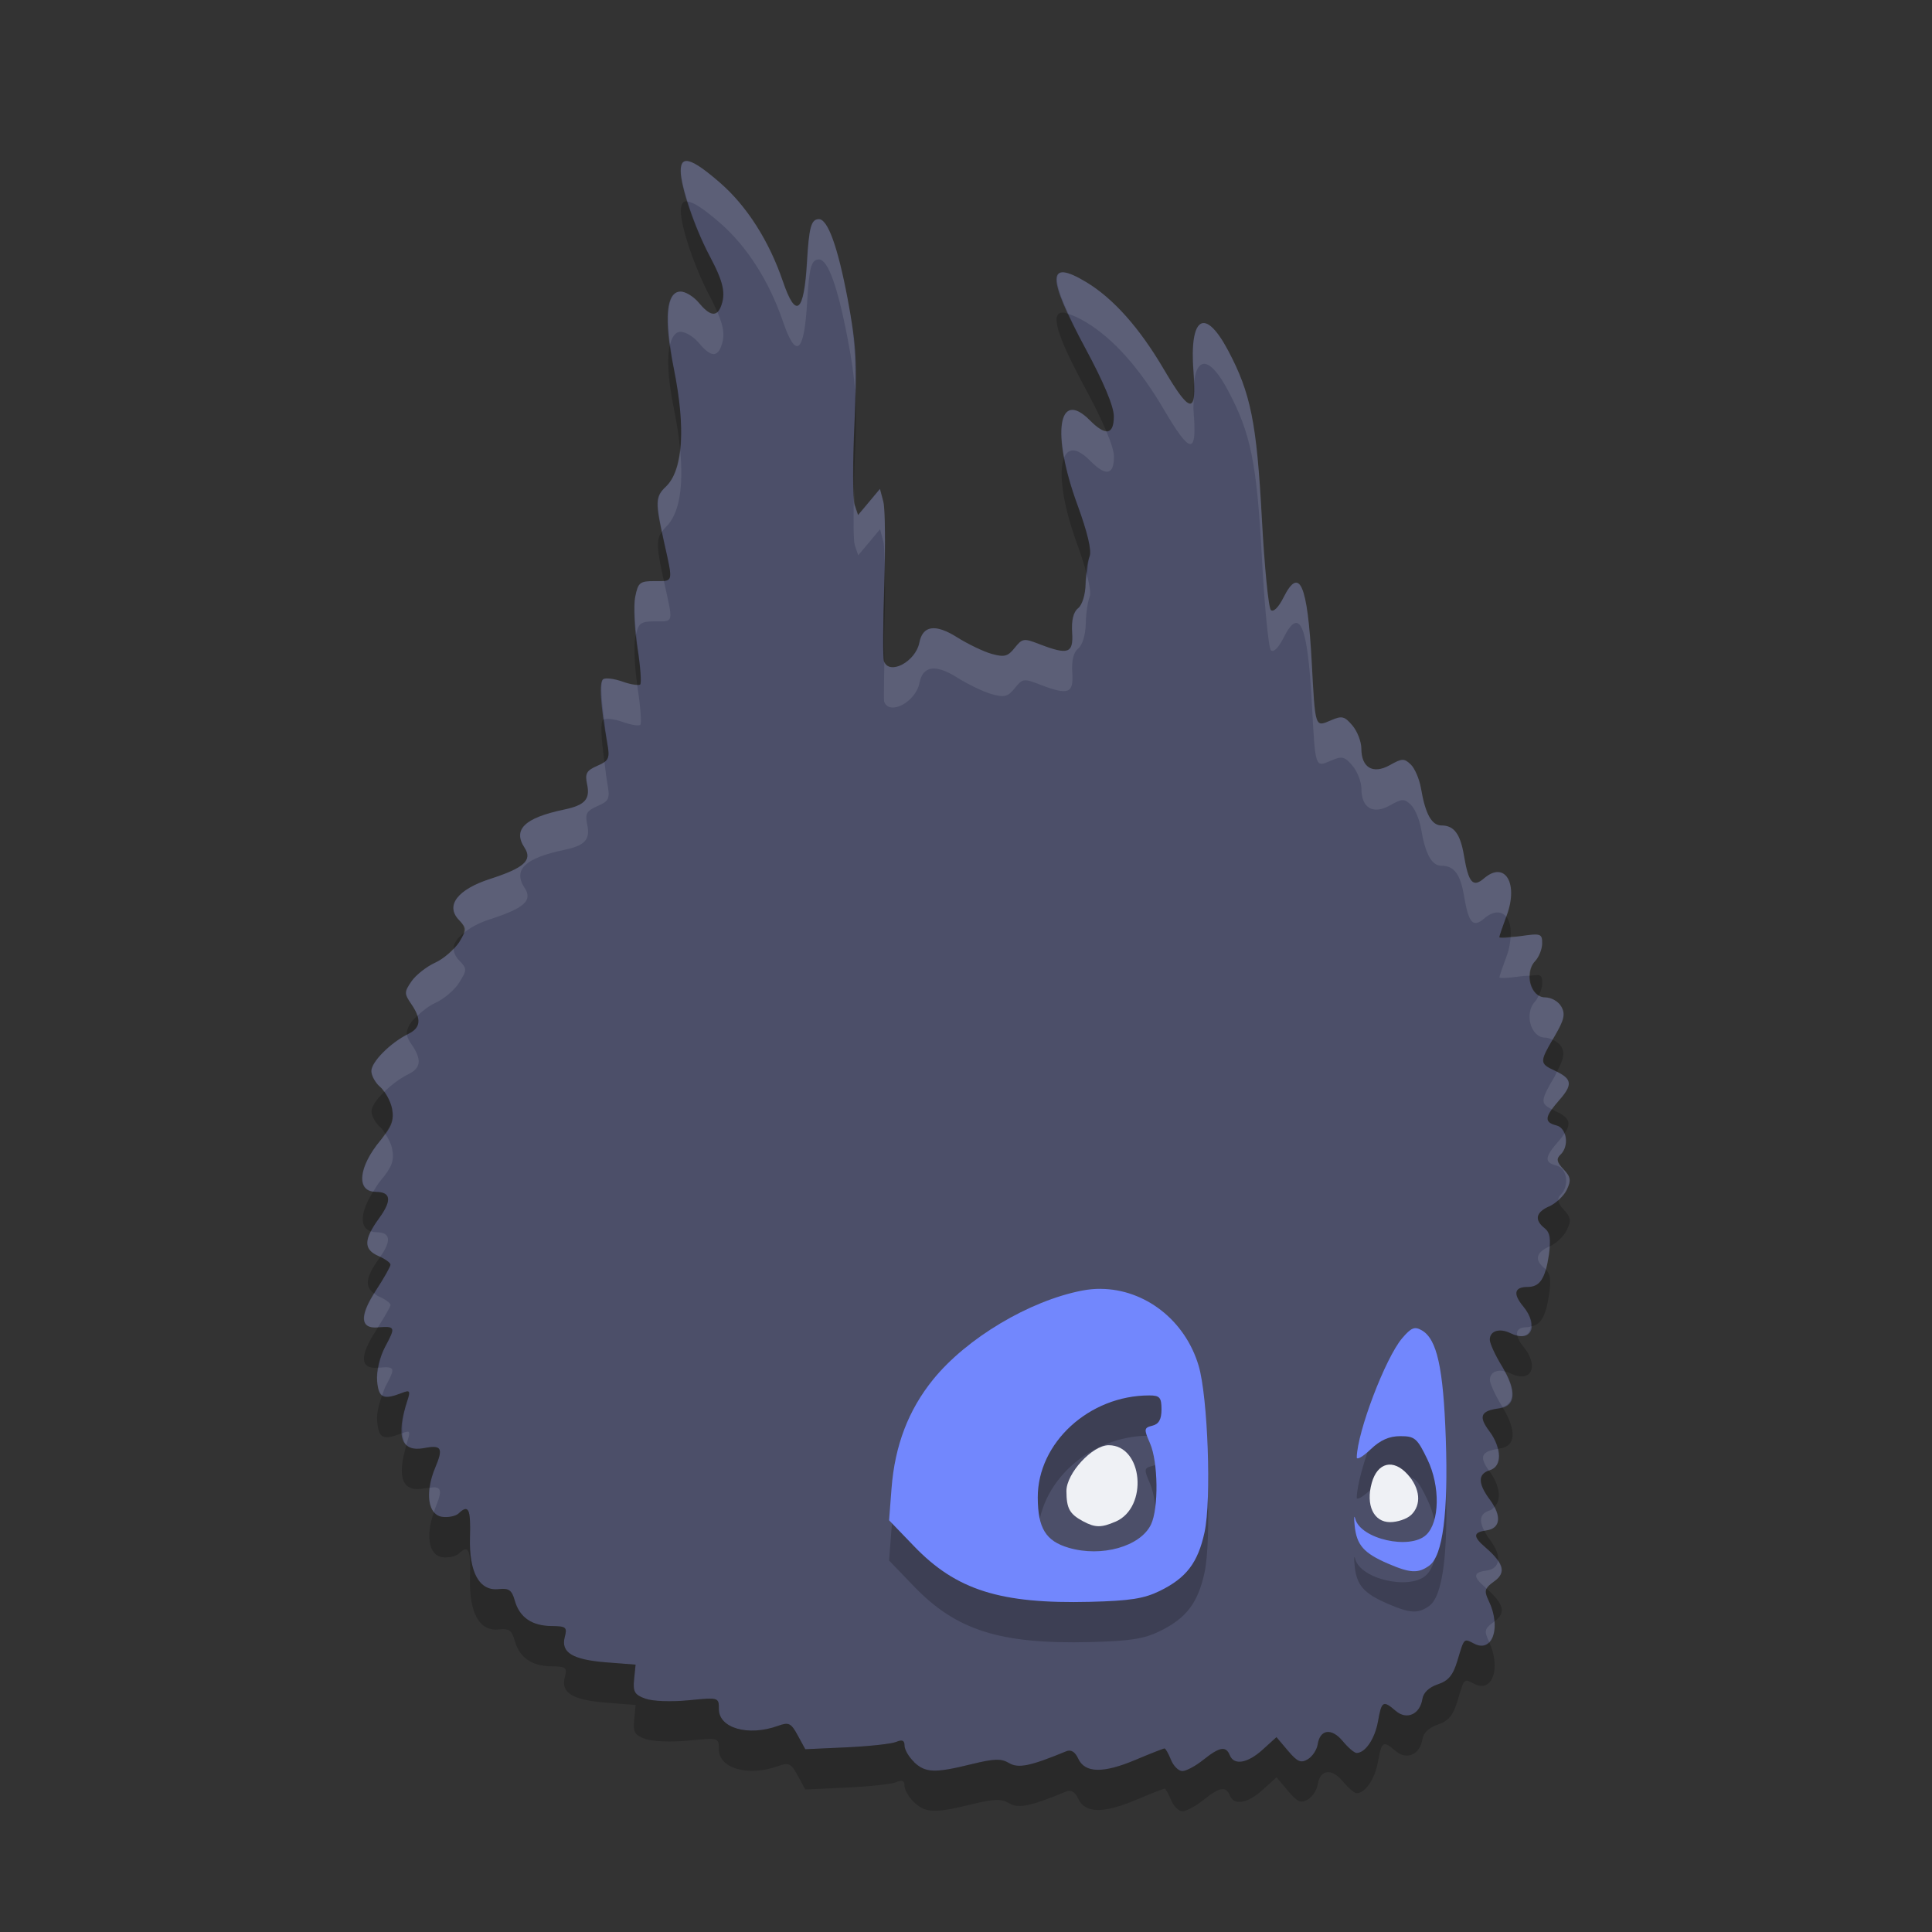 <svg xmlns="http://www.w3.org/2000/svg" width="48" height="48" version="1">
 <rect width="100%" height="100%" fill="#333333" stroke="none"/>
 <path fill="#4c4f69" d="m22.709 43.775c-0.13-0.124-0.236-0.306-0.236-0.405 0-0.131-0.057-0.156-0.207-0.093-0.114 0.048-0.668 0.109-1.233 0.135l-1.026 0.047-0.188-0.345c-0.167-0.307-0.221-0.333-0.49-0.236-0.736 0.266-1.469 0.059-1.469-0.416 0-0.292-0.001-0.293-0.756-0.219-0.432 0.042-0.891 0.025-1.072-0.041-0.266-0.096-0.31-0.172-0.279-0.48l0.037-0.365-0.721-0.056c-0.845-0.066-1.14-0.245-1.038-0.631 0.064-0.242 0.033-0.268-0.326-0.272-0.492-0.004-0.798-0.215-0.916-0.632-0.074-0.262-0.146-0.313-0.399-0.285-0.481 0.055-0.74-0.414-0.714-1.293 0.021-0.704-0.036-0.822-0.282-0.587-0.071 0.067-0.254 0.105-0.408 0.084-0.356-0.048-0.436-0.599-0.176-1.216 0.208-0.494 0.163-0.575-0.273-0.492-0.571 0.109-0.71-0.286-0.415-1.186 0.078-0.237 0.061-0.261-0.136-0.184-0.472 0.183-0.579 0.132-0.617-0.295-0.022-0.256 0.057-0.588 0.209-0.871 0.254-0.473 0.244-0.496-0.203-0.462-0.431 0.033-0.447-0.291-0.044-0.907 0.203-0.311 0.369-0.604 0.369-0.652 0-0.048-0.133-0.145-0.296-0.215-0.377-0.162-0.374-0.406 0.011-0.934 0.326-0.447 0.3-0.659-0.081-0.659-0.495 0-0.437-0.616 0.121-1.284 0.28-0.335 0.339-0.494 0.285-0.777-0.037-0.195-0.168-0.439-0.291-0.542s-0.224-0.283-0.224-0.4c0-0.227 0.475-0.705 0.916-0.921 0.315-0.154 0.336-0.366 0.075-0.744-0.176-0.256-0.176-0.299 0.006-0.563 0.108-0.157 0.372-0.365 0.587-0.463s0.483-0.326 0.597-0.509c0.197-0.317 0.196-0.342-0.008-0.557-0.338-0.355-0.031-0.755 0.781-1.017 0.844-0.272 1.056-0.465 0.851-0.776-0.297-0.452 0.004-0.741 0.983-0.946 0.517-0.109 0.651-0.254 0.573-0.624-0.058-0.273-0.018-0.345 0.253-0.463 0.286-0.124 0.313-0.183 0.251-0.538-0.175-0.985-0.21-1.553-0.102-1.616 0.063-0.037 0.281-0.008 0.483 0.064 0.202 0.073 0.397 0.104 0.433 0.07s0.005-0.448-0.068-0.919c-0.074-0.471-0.099-1.035-0.056-1.253 0.072-0.363 0.113-0.397 0.487-0.397 0.473 0 0.459 0.058 0.233-0.955-0.227-1.018-0.223-1.139 0.042-1.391 0.432-0.41 0.5-1.437 0.196-2.943-0.249-1.234-0.189-1.904 0.17-1.904 0.122 0 0.327 0.126 0.455 0.281 0.268 0.324 0.438 0.356 0.541 0.103 0.133-0.331 0.073-0.613-0.27-1.259-0.379-0.714-0.723-1.724-0.723-2.125 0-0.399 0.271-0.317 0.976 0.295 0.667 0.58 1.218 1.445 1.562 2.451 0.324 0.95 0.526 0.787 0.599-0.483 0.05-0.866 0.105-1.063 0.296-1.063 0.221 0 0.47 0.69 0.715 1.984 0.22 1.16 0.241 1.56 0.169 3.093-0.045 0.969-0.044 1.877 0.003 2.018l0.086 0.257 0.272-0.325 0.272-0.325 0.084 0.318c0.046 0.175 0.057 1.107 0.023 2.072-0.033 0.965-0.036 1.817-0.007 1.895 0.134 0.354 0.785 0.008 0.879-0.466 0.084-0.427 0.397-0.472 0.936-0.133 0.275 0.173 0.666 0.36 0.867 0.415 0.311 0.085 0.396 0.062 0.566-0.152 0.186-0.234 0.228-0.241 0.592-0.1 0.738 0.286 0.868 0.243 0.835-0.28-0.02-0.304 0.031-0.512 0.148-0.604 0.102-0.081 0.181-0.337 0.186-0.604 0.005-0.255 0.049-0.562 0.098-0.681 0.058-0.141-0.049-0.596-0.304-1.292-0.647-1.767-0.477-2.891 0.316-2.088 0.391 0.395 0.591 0.361 0.591-0.102 0-0.247-0.252-0.849-0.709-1.696-0.961-1.78-0.955-2.229 0.025-1.639 0.673 0.406 1.322 1.135 1.926 2.164 0.659 1.122 0.823 1.139 0.739 0.075-0.11-1.383 0.28-1.632 0.857-0.545 0.564 1.062 0.712 1.795 0.839 4.159 0.065 1.205 0.166 2.237 0.225 2.293 0.064 0.061 0.19-0.064 0.314-0.31 0.398-0.793 0.597-0.335 0.702 1.615 0.088 1.634 0.079 1.607 0.473 1.437 0.278-0.12 0.339-0.106 0.536 0.126 0.122 0.144 0.223 0.401 0.223 0.572 0 0.478 0.291 0.648 0.708 0.414 0.304-0.171 0.356-0.172 0.52-0.016 0.1 0.095 0.214 0.361 0.254 0.591 0.109 0.642 0.266 0.924 0.512 0.924 0.309 0 0.466 0.211 0.556 0.749 0.114 0.679 0.224 0.803 0.5 0.565 0.515-0.443 0.859 0.12 0.562 0.921-0.1 0.271-0.183 0.514-0.183 0.541 0 0.027 0.239 0.015 0.532-0.027 0.499-0.071 0.532-0.06 0.532 0.181 0 0.141-0.08 0.341-0.178 0.444-0.277 0.291-0.109 0.898 0.248 0.898 0.158 0 0.332 0.099 0.406 0.23 0.105 0.186 0.071 0.329-0.173 0.745-0.375 0.639-0.375 0.666 0.014 0.846 0.433 0.201 0.453 0.343 0.102 0.739-0.362 0.409-0.376 0.543-0.064 0.621 0.266 0.066 0.326 0.512 0.097 0.729-0.107 0.101-0.088 0.185 0.078 0.36 0.18 0.189 0.194 0.276 0.082 0.51-0.074 0.155-0.269 0.34-0.433 0.411-0.339 0.147-0.379 0.338-0.115 0.546 0.139 0.11 0.163 0.265 0.103 0.66-0.09 0.594-0.225 0.798-0.529 0.798-0.33 0-0.368 0.169-0.109 0.482 0.405 0.49 0.2 0.919-0.318 0.666-0.271-0.133-0.512-0.057-0.512 0.162 0 0.092 0.137 0.39 0.304 0.661 0.372 0.604 0.347 0.992-0.068 1.045-0.462 0.059-0.524 0.197-0.251 0.561 0.323 0.431 0.33 0.88 0.015 0.975-0.303 0.091-0.3 0.33 0.009 0.742 0.298 0.398 0.258 0.707-0.098 0.755-0.33 0.045-0.334 0.151-0.017 0.423 0.463 0.398 0.52 0.622 0.216 0.841-0.244 0.175-0.258 0.23-0.132 0.494 0.311 0.648 0.093 1.289-0.359 1.059-0.271-0.138-0.248-0.161-0.425 0.425-0.108 0.357-0.222 0.494-0.485 0.581-0.217 0.072-0.358 0.207-0.383 0.364-0.06 0.383-0.39 0.531-0.662 0.297-0.314-0.27-0.351-0.249-0.441 0.26-0.077 0.432-0.316 0.785-0.532 0.785-0.056 0-0.211-0.132-0.344-0.294-0.276-0.333-0.564-0.297-0.622 0.079-0.021 0.137-0.132 0.304-0.247 0.372-0.172 0.102-0.258 0.064-0.493-0.213l-0.285-0.337-0.341 0.309c-0.377 0.342-0.713 0.399-0.818 0.141-0.096-0.237-0.251-0.211-0.656 0.112-0.193 0.155-0.428 0.281-0.523 0.281s-0.222-0.126-0.284-0.281-0.134-0.281-0.16-0.281-0.354 0.129-0.73 0.287c-0.8 0.336-1.249 0.325-1.415-0.036-0.077-0.168-0.178-0.229-0.296-0.181-0.898 0.37-1.189 0.43-1.422 0.292-0.195-0.116-0.367-0.11-0.934 0.029-0.912 0.225-1.145 0.216-1.429-0.054z"/>
 <path opacity=".2" d="m27.355 33.021c-0.155-0.002-0.312 0.013-0.469 0.043-1.311 0.253-2.868 1.181-3.701 2.207-0.615 0.758-0.953 1.641-1.035 2.707l-0.061 0.793 0.621 0.645c1.048 1.09 2.145 1.436 4.373 1.381 0.993-0.025 1.339-0.079 1.732-0.271 0.659-0.323 0.946-0.698 1.111-1.455 0.175-0.8 0.084-3.361-0.146-4.139-0.338-1.139-1.34-1.9-2.426-1.91zm1.199 2.648c0.259 0 0.303 0.05 0.303 0.348 0 0.248-0.066 0.364-0.227 0.404-0.209 0.052-0.213 0.084-0.059 0.436 0.204 0.463 0.218 1.618 0.025 2.019-0.262 0.546-1.227 0.819-2.045 0.578-0.569-0.167-0.765-0.487-0.768-1.248-0.004-1.361 1.279-2.537 2.769-2.537z"/>
 <path fill="#7287fd" d="m27.355 32.021c-0.155-0.002-0.312 0.013-0.469 0.043-1.311 0.253-2.868 1.181-3.701 2.207-0.615 0.758-0.953 1.641-1.035 2.707l-0.061 0.793 0.621 0.645c1.048 1.09 2.145 1.436 4.373 1.381 0.993-0.025 1.339-0.079 1.732-0.271 0.659-0.323 0.946-0.698 1.111-1.455 0.175-0.8 0.084-3.361-0.146-4.139-0.338-1.139-1.34-1.9-2.426-1.91zm1.199 2.648c0.259 0 0.303 0.05 0.303 0.348 0 0.248-0.066 0.364-0.227 0.404-0.209 0.052-0.213 0.084-0.059 0.436 0.204 0.463 0.218 1.618 0.025 2.019-0.262 0.546-1.227 0.819-2.045 0.578-0.569-0.167-0.765-0.487-0.768-1.248-0.004-1.361 1.279-2.537 2.769-2.537z"/>
 <path fill="#eff1f5" d="m27.716 37.805c0.82-0.355 0.681-1.899-0.171-1.899-0.408 0-1.053 0.7-1.05 1.141 0.002 0.43 0.078 0.568 0.412 0.748 0.301 0.162 0.452 0.164 0.809 0.009z"/>
 <path opacity=".2" d="m35.51 39.897c0.336-0.243 0.474-1.308 0.41-3.159-0.061-1.759-0.219-2.47-0.597-2.687-0.178-0.102-0.263-0.067-0.49 0.201-0.413 0.487-1.111 2.319-1.125 2.955-0.002 0.073 0.153-0.016 0.343-0.197 0.244-0.232 0.462-0.329 0.74-0.329 0.359 0 0.419 0.051 0.673 0.578 0.32 0.663 0.306 1.554-0.029 1.873-0.402 0.382-1.631 0.105-1.764-0.397-0.029-0.11-0.036-0.031-0.014 0.176 0.049 0.475 0.226 0.676 0.819 0.933 0.562 0.243 0.758 0.253 1.036 0.052z"/>
 <path fill="#7287fd" d="m35.51 38.897c0.336-0.243 0.474-1.308 0.41-3.159-0.061-1.759-0.219-2.47-0.597-2.687-0.178-0.102-0.263-0.067-0.49 0.201-0.413 0.487-1.111 2.319-1.125 2.955-0.002 0.073 0.153-0.016 0.343-0.197 0.244-0.232 0.462-0.329 0.74-0.329 0.359 0 0.419 0.051 0.673 0.578 0.32 0.663 0.306 1.554-0.029 1.873-0.402 0.382-1.631 0.105-1.764-0.397-0.029-0.11-0.036-0.031-0.014 0.176 0.049 0.475 0.226 0.676 0.819 0.933 0.562 0.243 0.758 0.253 1.036 0.052z"/>
 <path fill="#eff1f5" d="m35.057 37.641c0.265-0.252 0.23-0.662-0.087-1.012-0.354-0.391-0.746-0.298-0.889 0.212-0.154 0.55 0.045 0.976 0.455 0.976 0.184 0 0.418-0.079 0.521-0.177z"/>
 <path fill="#eff1f5" opacity=".1" d="m17.037 4.002c-0.085 0.012-0.121 0.092-0.121 0.242 0 0.167 0.069 0.451 0.166 0.764 0.15 0.014 0.407 0.184 0.809 0.533 0.667 0.58 1.219 1.443 1.562 2.449 0.324 0.95 0.527 0.788 0.6-0.482 0.05-0.866 0.103-1.062 0.295-1.062 0.221 0 0.47 0.69 0.714 1.984 0.099 0.522 0.154 0.89 0.182 1.277 0.016-0.831-0.015-1.398-0.182-2.277-0.244-1.294-0.493-1.984-0.714-1.984-0.192 0-0.245 0.197-0.295 1.062-0.073 1.27-0.276 1.433-0.6 0.482-0.343-1.006-0.895-1.87-1.562-2.449-0.441-0.383-0.713-0.559-0.854-0.539zm9.401 2.766c-0.275-0.029-0.218 0.326 0.107 1.033 0.116 0.035 0.258 0.096 0.445 0.209 0.673 0.406 1.322 1.135 1.926 2.164 0.659 1.122 0.825 1.14 0.74 0.076-0.012-0.155 0.002-0.243 0.002-0.369-0.054 0.325-0.269 0.099-0.742-0.707-0.604-1.029-1.253-1.758-1.926-2.164-0.245-0.148-0.429-0.229-0.552-0.242zm-9.526 0.476c-0.293 0-0.376 0.471-0.264 1.311 0.05-0.185 0.129-0.311 0.264-0.311 0.123 0 0.327 0.127 0.455 0.281 0.268 0.324 0.439 0.357 0.541 0.103 0.103-0.256 0.086-0.487-0.084-0.875-0.104 0.092-0.251 0.02-0.457-0.229-0.128-0.155-0.332-0.281-0.455-0.281zm13.047 0.791c-0.246-0.071-0.372 0.35-0.303 1.215 0.01 0.119 0.003 0.174 0.006 0.266 0.076-0.673 0.402-0.654 0.85 0.19 0.564 1.062 0.713 1.795 0.84 4.158 0.064 1.205 0.165 2.237 0.224 2.293 0.064 0.061 0.189-0.065 0.313-0.31 0.398-0.794 0.598-0.336 0.703 1.615 0.088 1.634 0.078 1.608 0.472 1.437 0.278-0.12 0.34-0.106 0.538 0.125 0.122 0.144 0.222 0.402 0.222 0.573 0 0.478 0.29 0.648 0.707 0.414 0.304-0.171 0.356-0.174 0.52-0.018 0.1 0.095 0.214 0.362 0.254 0.592 0.109 0.642 0.265 0.924 0.511 0.924 0.309 0 0.467 0.21 0.557 0.748 0.114 0.679 0.223 0.802 0.5 0.564 0.236-0.202 0.432-0.187 0.551-0.043 0.006-0.017 0.005-0.017 0.012-0.035 0.297-0.8-0.048-1.365-0.563-0.922-0.277 0.238-0.386 0.115-0.5-0.564-0.09-0.538-0.248-0.748-0.557-0.748-0.246 0-0.402-0.282-0.511-0.924-0.04-0.23-0.154-0.497-0.254-0.592-0.164-0.156-0.216-0.153-0.52 0.018-0.417 0.234-0.707 0.064-0.707-0.414 0-0.171-0.1-0.429-0.222-0.573-0.198-0.231-0.26-0.245-0.538-0.125-0.394 0.171-0.384 0.197-0.472-1.437-0.105-1.951-0.305-2.409-0.703-1.615-0.124 0.245-0.249 0.371-0.313 0.31-0.059-0.056-0.16-1.088-0.224-2.293-0.127-2.363-0.276-3.096-0.84-4.158-0.217-0.407-0.406-0.627-0.553-0.67zm-3.35 2.153c-0.236 0.04-0.301 0.489-0.171 1.181 0.099-0.242 0.315-0.257 0.646 0.078 0.391 0.395 0.592 0.361 0.592-0.101 0-0.126-0.068-0.345-0.192-0.639-0.097-0.006-0.226-0.084-0.4-0.26-0.198-0.2-0.357-0.28-0.475-0.259zm-9.713 0.97c-0.046 0.422-0.157 0.749-0.351 0.934-0.236 0.224-0.253 0.379-0.098 1.117 0.03-0.039 0.055-0.076 0.098-0.117 0.326-0.311 0.445-0.977 0.351-1.934zm4.969 0.99-0.271 0.325-0.272 0.324-0.086-0.256c-0.012-0.038-0.013-0.241-0.019-0.377-0.017 0.68-0.016 1.27 0.019 1.377l0.086 0.256 0.272-0.324 0.271-0.325 0.084 0.319c0.017 0.063 0.024 0.308 0.031 0.537 0.013-0.738 0.006-1.397-0.031-1.537l-0.084-0.319zm5.141 2.141c-0.009 0.085-0.03 0.137-0.031 0.219-0.005 0.267-0.085 0.524-0.188 0.605-0.117 0.092-0.166 0.3-0.146 0.604 0.033 0.522-0.098 0.565-0.836 0.279-0.364-0.141-0.406-0.134-0.592 0.1-0.17 0.214-0.256 0.237-0.567 0.152-0.201-0.055-0.589-0.241-0.865-0.414-0.538-0.339-0.853-0.295-0.937 0.133-0.093 0.471-0.734 0.815-0.873 0.471-0.003 0.372-0.02 0.955-0.004 0.996 0.134 0.353 0.784 0.007 0.877-0.467 0.084-0.428 0.399-0.472 0.937-0.133 0.276 0.173 0.664 0.359 0.865 0.414 0.311 0.085 0.397 0.062 0.567-0.152 0.186-0.234 0.228-0.241 0.592-0.1 0.738 0.286 0.869 0.243 0.836-0.279-0.02-0.304 0.029-0.512 0.146-0.604 0.103-0.081 0.183-0.338 0.188-0.605 0.004-0.255 0.048-0.562 0.097-0.682 0.033-0.078 0.001-0.275-0.066-0.537zm-10.512 0.145c-0.059 0.005-0.126 0.004-0.224 0.004-0.374 0-0.415 0.033-0.487 0.396-0.033 0.166-0.016 0.538 0.022 0.912 0.062-0.268 0.129-0.308 0.465-0.308 0.473 0 0.46 0.058 0.234-0.956-0.005-0.02-0.006-0.029-0.01-0.048zm-1.312 2.429c-0.088-0.011-0.158-0.009-0.19 0.01-0.079 0.047-0.056 0.446 0.018 1 0.073-0.03 0.272-0.005 0.465 0.065 0.202 0.072 0.397 0.104 0.433 0.07s0.006-0.449-0.068-0.92c-0.004-0.026-0.004-0.052-0.008-0.078-0.079 0.002-0.205-0.018-0.357-0.072-0.101-0.037-0.206-0.063-0.293-0.075zm-0.164 2.071c-0.043 0.031-0.097 0.06-0.174 0.093-0.271 0.118-0.312 0.19-0.254 0.463 0.078 0.37-0.055 0.517-0.572 0.625-0.979 0.206-1.279 0.494-0.983 0.946 0.204 0.31-0.008 0.503-0.851 0.775-0.812 0.261-1.12 0.662-0.782 1.018 0.132 0.137 0.149 0.221 0.114 0.33 0.155-0.128 0.363-0.25 0.668-0.348 0.843-0.272 1.055-0.465 0.851-0.775-0.296-0.452 0.004-0.74 0.983-0.946 0.517-0.108 0.65-0.255 0.572-0.625-0.058-0.273-0.017-0.345 0.254-0.463 0.285-0.123 0.313-0.182 0.25-0.537-0.042-0.237-0.051-0.369-0.076-0.556zm23.22 4.295c-0.07-0.025-0.204-0.009-0.453 0.027-0.139 0.02-0.159 0.008-0.254 0.014-0.009 0.143-0.031 0.299-0.095 0.472-0.101 0.271-0.184 0.514-0.184 0.541s0.241 0.015 0.533-0.027c0.126-0.018 0.155-0.009 0.229-0.014 0.003-0.133 0.032-0.264 0.125-0.361 0.098-0.103 0.177-0.302 0.177-0.443 0-0.121-0.007-0.185-0.078-0.209zm-26.968 0.335c-0.133 0.142-0.299 0.283-0.456 0.354-0.214 0.097-0.479 0.306-0.587 0.463-0.182 0.263-0.182 0.307-0.006 0.562 0.078 0.113 0.123 0.207 0.15 0.293 0.129-0.123 0.29-0.248 0.443-0.318 0.215-0.097 0.483-0.325 0.596-0.508 0.197-0.316 0.197-0.342-0.008-0.556-0.09-0.095-0.131-0.192-0.132-0.29zm26.96 1.166c-0.027 0.056-0.056 0.113-0.091 0.151-0.277 0.291-0.11 0.898 0.248 0.898 0.063 0 0.126 0.026 0.187 0.053 0.018-0.03 0.026-0.045 0.045-0.078 0.244-0.416 0.278-0.559 0.174-0.744-0.074-0.131-0.249-0.231-0.406-0.231-0.058 0-0.11-0.02-0.157-0.049zm-28.119 0.979c-0.43 0.223-0.88 0.679-0.88 0.9 0 0.118 0.1 0.298 0.223 0.401 0.031 0.026 0.059 0.078 0.09 0.119 0.172-0.169 0.39-0.337 0.603-0.441 0.315-0.154 0.336-0.366 0.075-0.745-0.075-0.107-0.099-0.169-0.11-0.234zm28.569 0.918c-0.026 0.048-0.027 0.069-0.061 0.127-0.344 0.585-0.357 0.66-0.06 0.807 0.045-0.065 0.098-0.135 0.175-0.223 0.334-0.378 0.321-0.524-0.054-0.711zm-29.112 1.535c-0.04 0.056-0.052 0.098-0.109 0.166-0.531 0.635-0.603 1.218-0.184 1.274 0.059-0.091 0.104-0.179 0.184-0.274 0.28-0.335 0.339-0.494 0.285-0.777-0.025-0.133-0.096-0.271-0.176-0.389zm29.299 0.002c-0.038 0.055-0.073 0.106-0.133 0.174-0.362 0.409-0.374 0.543-0.062 0.621 0.266 0.066 0.326 0.511 0.098 0.729-0.046 0.042-0.057 0.084-0.055 0.128 0.091-0.08 0.171-0.17 0.213-0.257 0.112-0.235 0.098-0.321-0.082-0.51-0.167-0.175-0.183-0.26-0.076-0.361 0.144-0.137 0.162-0.358 0.097-0.524zm-29.65 2.428c-0.16 0.313-0.1 0.49 0.189 0.615 0.015 0.007 0.025 0.015 0.039 0.022 0.289-0.414 0.259-0.616-0.107-0.616-0.047 0-0.084-0.011-0.121-0.021zm29.277 0.377c-0.337 0.147-0.377 0.339-0.113 0.547 0.011 0.008 0.017 0.019 0.027 0.029 0.03-0.102 0.054-0.223 0.076-0.369 0.015-0.094 0.006-0.138 0.01-0.207zm-29.195 1.166c-0.356 0.571-0.336 0.877 0.078 0.845 0.004 0 0.005 0.001 0.01 0 0.163-0.258 0.316-0.517 0.316-0.558 0-0.048-0.134-0.145-0.297-0.215-0.048-0.021-0.072-0.048-0.107-0.072zm28.736 0.82c-0.027 0.004-0.049 0.018-0.08 0.018-0.211 0-0.289 0.076-0.26 0.209 0.215 0.05 0.325-0.059 0.34-0.227zm-28.402 1.016c-0.054-0.005-0.135 0.002-0.231 0.009-0.021 0.117-0.04 0.232-0.031 0.332 0.017 0.193 0.053 0.299 0.125 0.352 0.028-0.074 0.046-0.152 0.084-0.223 0.19-0.354 0.232-0.456 0.053-0.47zm27.701 0.088c-0.182-0.025-0.318 0.06-0.318 0.224 0 0.092 0.137 0.389 0.304 0.66 0.003 0.005 0.003 0.009 0.006 0.014 0.298-0.088 0.32-0.403 0.061-0.881-0.018-0.004-0.036-0.015-0.053-0.017zm-27.176 1.523c-0.018-0.024-0.072-0.01-0.16 0.023 0.013 0.124 0.034 0.236 0.1 0.297 0.012-0.04 0.013-0.067 0.027-0.109 0.039-0.118 0.052-0.185 0.033-0.211zm27.053 0.416c-0.409 0.062-0.466 0.2-0.217 0.539 0.009-0.003 0.012-0.009 0.022-0.012 0.202-0.061 0.256-0.273 0.195-0.527zm-26.416 0.953c-0.029-0.001-0.079 0.008-0.117 0.012-0.035 0.261-0.002 0.481 0.103 0.607 0.013-0.034 0.015-0.065 0.03-0.099 0.156-0.371 0.17-0.509-0.016-0.52zm26.33 0.49c-0.034 0.031-0.06 0.07-0.109 0.084-0.239 0.072-0.281 0.24-0.139 0.508 0.019-0.003 0.027-0.009 0.049-0.012 0.301-0.04 0.362-0.27 0.199-0.58zm0.092 1.34c-0.02 0.129-0.116 0.217-0.291 0.24-0.33 0.045-0.335 0.152-0.018 0.424 0.012 0.011 0.018 0.017 0.03 0.028 0.027-0.058 0.082-0.111 0.187-0.186 0.206-0.147 0.229-0.302 0.092-0.506zm-0.088 1.502c-0.002 0.002-0.002 0.003-0.004 0.004-0.244 0.175-0.259 0.229-0.133 0.492 0.003 0.007 0.003 0.013 0.006 0.02 0.101-0.102 0.149-0.289 0.131-0.516z"/>
 <path opacity=".2" d="m17.037 5.002c-0.085 0.012-0.121 0.092-0.121 0.242 0 0.4 0.344 1.411 0.723 2.125 0.077 0.146 0.136 0.271 0.185 0.385 0.032-0.028 0.06-0.066 0.084-0.125 0.134-0.331 0.073-0.615-0.269-1.26-0.221-0.416-0.421-0.923-0.557-1.361-0.015-0.001-0.032-0.008-0.045-0.006zm9.401 2.766c-0.37-0.039-0.194 0.546 0.527 1.881 0.225 0.418 0.399 0.773 0.519 1.059 0.122 0.008 0.192-0.104 0.192-0.361 0-0.247-0.253-0.85-0.711-1.697-0.187-0.346-0.306-0.6-0.42-0.848-0.035-0.011-0.079-0.03-0.107-0.033zm-9.79 0.787c-0.081 0.306-0.061 0.826 0.094 1.594 0.074 0.367 0.125 0.702 0.154 1.01 0.057-0.515 0.013-1.182-0.154-2.01-0.045-0.224-0.069-0.408-0.094-0.594zm13.014 0.961c-0.011 0.096-0.004 0.24-0.004 0.365 0.013-0.077 0.008-0.226 0.004-0.365zm-8.418 0.191c-0.005 0.265 0.006 0.446-0.012 0.816-0.033 0.708-0.032 1.273-0.015 1.641 0.005-0.218 0.004-0.405 0.015-0.641 0.04-0.842 0.047-1.344 0.012-1.816zm5.194 1.662c-0.14 0.339-0.048 1.136 0.33 2.166 0.112 0.307 0.184 0.547 0.238 0.754 0.018-0.179 0.033-0.382 0.066-0.463 0.058-0.141-0.05-0.595-0.304-1.291-0.16-0.435-0.267-0.828-0.33-1.166zm-9.991 1.84c-0.148 0.193-0.131 0.421 0.047 1.225 0.223-0.02 0.189-0.149 0.01-0.952-0.025-0.113-0.037-0.18-0.057-0.273zm5.533 0.795c-0.003 0.185-0.001 0.342-0.007 0.535-0.034 0.965-0.036 1.817-0.006 1.895 0.001 0.002 0.003 0.002 0.004 0.004 0.002-0.337-0.014-0.441 0.002-0.899 0.021-0.614 0.02-1.134 0.007-1.535zm-6.175 1.742c-0.007 0.031-0.014 0.051-0.022 0.088-0.041 0.206-0.016 0.722 0.049 1.176 0.026-0.001 0.067 0.006 0.076-0.002 0.036-0.034 0.006-0.449-0.068-0.92-0.018-0.112-0.024-0.226-0.035-0.342zm-0.813 2.127c-0.082 0.048-0.056 0.47 0.026 1.061 0.116-0.085 0.122-0.185 0.076-0.444-0.047-0.263-0.057-0.415-0.084-0.617-0.004 0.001-0.015-0.002-0.018 0zm22.432 4.904c-0.092 0.249-0.172 0.481-0.172 0.506 0 0.014 0.175-0.008 0.279-0.013 0.014-0.216-0.022-0.39-0.107-0.493zm-25.908 0.407c-0.148 0.121-0.248 0.249-0.246 0.38 0.049-0.052 0.109-0.104 0.14-0.154 0.071-0.113 0.086-0.166 0.106-0.226zm26.722 1.045c-0.035-0.012-0.152 0.008-0.224 0.013-0.005 0.202 0.071 0.401 0.216 0.488 0.049-0.097 0.086-0.203 0.086-0.292 0-0.121-0.007-0.185-0.078-0.209zm-27.867 1.007c-0.051 0.05-0.114 0.1-0.144 0.145-0.105 0.152-0.131 0.239-0.116 0.328 0.012-0.006 0.024-0.016 0.035-0.021 0.221-0.109 0.289-0.249 0.225-0.452zm28.203 0.596c-0.318 0.547-0.31 0.597 0.059 0.768 0.02 0.009 0.028 0.018 0.047 0.027 0.161-0.298 0.203-0.457 0.113-0.617-0.044-0.079-0.127-0.137-0.219-0.178zm-29.031 1.297c-0.183 0.18-0.312 0.363-0.312 0.48 0 0.118 0.1 0.298 0.223 0.401 0.04 0.033 0.077 0.096 0.115 0.152 0.155-0.22 0.218-0.386 0.176-0.611-0.028-0.147-0.111-0.301-0.201-0.422zm29.016 0.432c-0.169 0.236-0.132 0.337 0.113 0.398 0.098 0.024 0.157 0.108 0.195 0.205 0.185-0.264 0.125-0.398-0.234-0.564-0.033-0.016-0.047-0.026-0.074-0.039zm-29.284 2.041c-0.318 0.49-0.357 0.905-0.059 0.99 0.048-0.095 0.112-0.198 0.201-0.321 0.326-0.447 0.301-0.658-0.08-0.658-0.024 0-0.041-0.009-0.062-0.011zm29.44 0.214c-0.071 0.063-0.147 0.122-0.219 0.153-0.339 0.147-0.379 0.338-0.115 0.547 0.106 0.083 0.127 0.229 0.113 0.453 0.001-0.001 0.001 0 0.002 0 0.164-0.071 0.357-0.255 0.432-0.41 0.112-0.235 0.098-0.321-0.082-0.51-0.096-0.101-0.129-0.171-0.131-0.233zm-29.27 1.413c-0.011 0.016-0.015 0.026-0.027 0.042-0.336 0.461-0.363 0.701-0.119 0.864 0.014-0.023 0.02-0.039 0.035-0.063 0.203-0.31 0.369-0.602 0.369-0.65 0-0.043-0.116-0.126-0.258-0.193zm28.963 0.316c-0.09 0.312-0.224 0.428-0.453 0.428-0.329 0-0.368 0.169-0.109 0.482 0.16 0.194 0.201 0.364 0.189 0.5 0.243-0.039 0.368-0.245 0.449-0.779 0.056-0.364 0.035-0.522-0.076-0.631zm-28.775 1.426c-0.058-0.005-0.141 0.001-0.246 0.009-0.027 0.043-0.024 0.048-0.053 0.092-0.403 0.617-0.388 0.942 0.043 0.908 0.011 0 0.015 0.001 0.025 0 0.032-0.18 0.085-0.366 0.178-0.539 0.19-0.354 0.232-0.456 0.053-0.47zm27.701 0.088c-0.182-0.025-0.318 0.06-0.318 0.224 0 0.092 0.137 0.389 0.304 0.66 0.03 0.049 0.042 0.087 0.067 0.133 0.046 0.011 0.091 0.021 0.14 0.045 0.518 0.254 0.724-0.176 0.319-0.666-0.093-0.112-0.134-0.199-0.151-0.273-0.051-0.012-0.107-0.031-0.168-0.061-0.067-0.033-0.132-0.054-0.193-0.062zm-27.176 1.523c-0.019-0.026-0.071-0.013-0.17 0.025-0.26 0.101-0.404 0.122-0.492 0.057-0.086 0.225-0.142 0.456-0.125 0.648 0.037 0.427 0.145 0.479 0.617 0.295 0.006-0.002 0.004 0.001 0.01-0.002-0.02-0.198 0.009-0.453 0.127-0.812 0.039-0.118 0.052-0.185 0.033-0.211zm27.168 0.375c-0.027 0.008-0.042 0.027-0.074 0.031-0.462 0.059-0.523 0.199-0.25 0.563 0.116 0.154 0.175 0.305 0.209 0.447 0.016-0.002 0.023-0.007 0.041-0.01 0.412-0.052 0.437-0.435 0.074-1.031zm-27.228 0.945c-0.243 0.812-0.104 1.18 0.441 1.077 0.059-0.012 0.094-0.012 0.139-0.016 0.02-0.154 0.059-0.318 0.133-0.492 0.208-0.495 0.164-0.575-0.272-0.492-0.202 0.038-0.348 0.011-0.441-0.077zm26.896 0.635c-0.275 0.098-0.267 0.332 0.031 0.731 0.047 0.061 0.07 0.116 0.1 0.173 0.181-0.165 0.149-0.526-0.123-0.89-0.004-0.005-0.004-0.009-0.008-0.014zm-25.447 0.959c-0.04 0.011-0.091 0.047-0.152 0.106-0.071 0.067-0.253 0.106-0.407 0.086-0.085-0.012-0.154-0.055-0.207-0.118-0.209 0.575-0.129 1.072 0.207 1.118 0.154 0.02 0.336-0.019 0.407-0.086 0.246-0.234 0.303-0.117 0.283 0.587-0.026 0.879 0.232 1.348 0.713 1.293 0.253-0.028 0.326 0.023 0.4 0.286 0.118 0.416 0.424 0.628 0.916 0.632 0.359 0.004 0.39 0.03 0.326 0.272-0.102 0.386 0.192 0.565 1.037 0.631l0.723 0.056-0.037 0.366c-0.031 0.308 0.011 0.382 0.277 0.478 0.181 0.065 0.641 0.083 1.072 0.041 0.755-0.073 0.756-0.073 0.756 0.219 0 0.475 0.733 0.682 1.469 0.416 0.269-0.097 0.323-0.071 0.49 0.236l0.188 0.344 1.025-0.047c0.564-0.026 1.119-0.086 1.233-0.135 0.149-0.063 0.207-0.038 0.207 0.092 0 0.099 0.106 0.283 0.236 0.406 0.284 0.27 0.517 0.278 1.43 0.053 0.566-0.139 0.738-0.143 0.933-0.027 0.233 0.138 0.524 0.077 1.422-0.293 0.117-0.049 0.218 0.014 0.295 0.181 0.166 0.361 0.616 0.372 1.416 0.036 0.375-0.158 0.703-0.287 0.729-0.287s0.098 0.126 0.16 0.281c0.062 0.154 0.189 0.281 0.283 0.281s0.33-0.127 0.523-0.281c0.404-0.323 0.559-0.349 0.655-0.112 0.104 0.259 0.441 0.201 0.818-0.14l0.342-0.311 0.285 0.338c0.234 0.278 0.321 0.315 0.492 0.213 0.115-0.068 0.225-0.234 0.246-0.371 0.059-0.376 0.348-0.413 0.623-0.08 0.134 0.161 0.288 0.295 0.344 0.295 0.216 0 0.455-0.353 0.531-0.785 0.091-0.509 0.127-0.531 0.442-0.26 0.272 0.234 0.602 0.086 0.662-0.297 0.024-0.158 0.166-0.291 0.383-0.363 0.263-0.087 0.378-0.225 0.486-0.582 0.177-0.587 0.153-0.564 0.424-0.426 0.448 0.228 0.662-0.398 0.365-1.039-0.088 0.089-0.211 0.117-0.365 0.039-0.271-0.138-0.247-0.161-0.424 0.426-0.108 0.357-0.223 0.495-0.486 0.582-0.217 0.072-0.359 0.205-0.383 0.363-0.06 0.383-0.39 0.531-0.662 0.297-0.315-0.271-0.351-0.249-0.442 0.26-0.076 0.432-0.315 0.785-0.531 0.785-0.056 0-0.21-0.134-0.344-0.295-0.275-0.333-0.564-0.296-0.623 0.08-0.021 0.137-0.131 0.303-0.246 0.371-0.171 0.102-0.258 0.065-0.492-0.213l-0.285-0.338-0.342 0.311c-0.377 0.341-0.714 0.399-0.818 0.14-0.096-0.237-0.251-0.211-0.655 0.112-0.193 0.154-0.429 0.281-0.523 0.281s-0.221-0.127-0.283-0.281c-0.062-0.155-0.134-0.281-0.16-0.281s-0.354 0.129-0.729 0.287c-0.8 0.336-1.25 0.325-1.416-0.036-0.077-0.167-0.178-0.23-0.295-0.181-0.898 0.37-1.189 0.431-1.422 0.293-0.195-0.116-0.367-0.112-0.933 0.027-0.913 0.225-1.146 0.217-1.43-0.053-0.13-0.123-0.236-0.307-0.236-0.406 0-0.13-0.058-0.155-0.207-0.092-0.114 0.049-0.669 0.109-1.233 0.135l-1.025 0.047-0.188-0.344c-0.167-0.307-0.221-0.333-0.49-0.236-0.736 0.266-1.469 0.059-1.469-0.416 0-0.292-0.001-0.292-0.756-0.219-0.431 0.042-0.891 0.024-1.072-0.041-0.266-0.096-0.308-0.17-0.277-0.478l0.037-0.366-0.723-0.056c-0.845-0.066-1.139-0.245-1.037-0.631 0.064-0.242 0.033-0.268-0.326-0.272-0.492-0.004-0.798-0.216-0.916-0.632-0.074-0.263-0.147-0.314-0.4-0.286-0.481 0.055-0.739-0.414-0.713-1.293 0.015-0.528-0.012-0.726-0.131-0.693zm25.33 0.537c-0.268 0.05-0.265 0.158 0.031 0.412 0.151 0.13 0.243 0.238 0.309 0.336 0.021-0.134-0.04-0.311-0.192-0.513-0.065-0.087-0.11-0.163-0.148-0.235zm0.061 1.44c-0.036 0.075-0.018 0.156 0.054 0.306 0.084 0.175 0.124 0.347 0.137 0.504 0.291-0.211 0.236-0.433-0.191-0.81z"/>
</svg>
